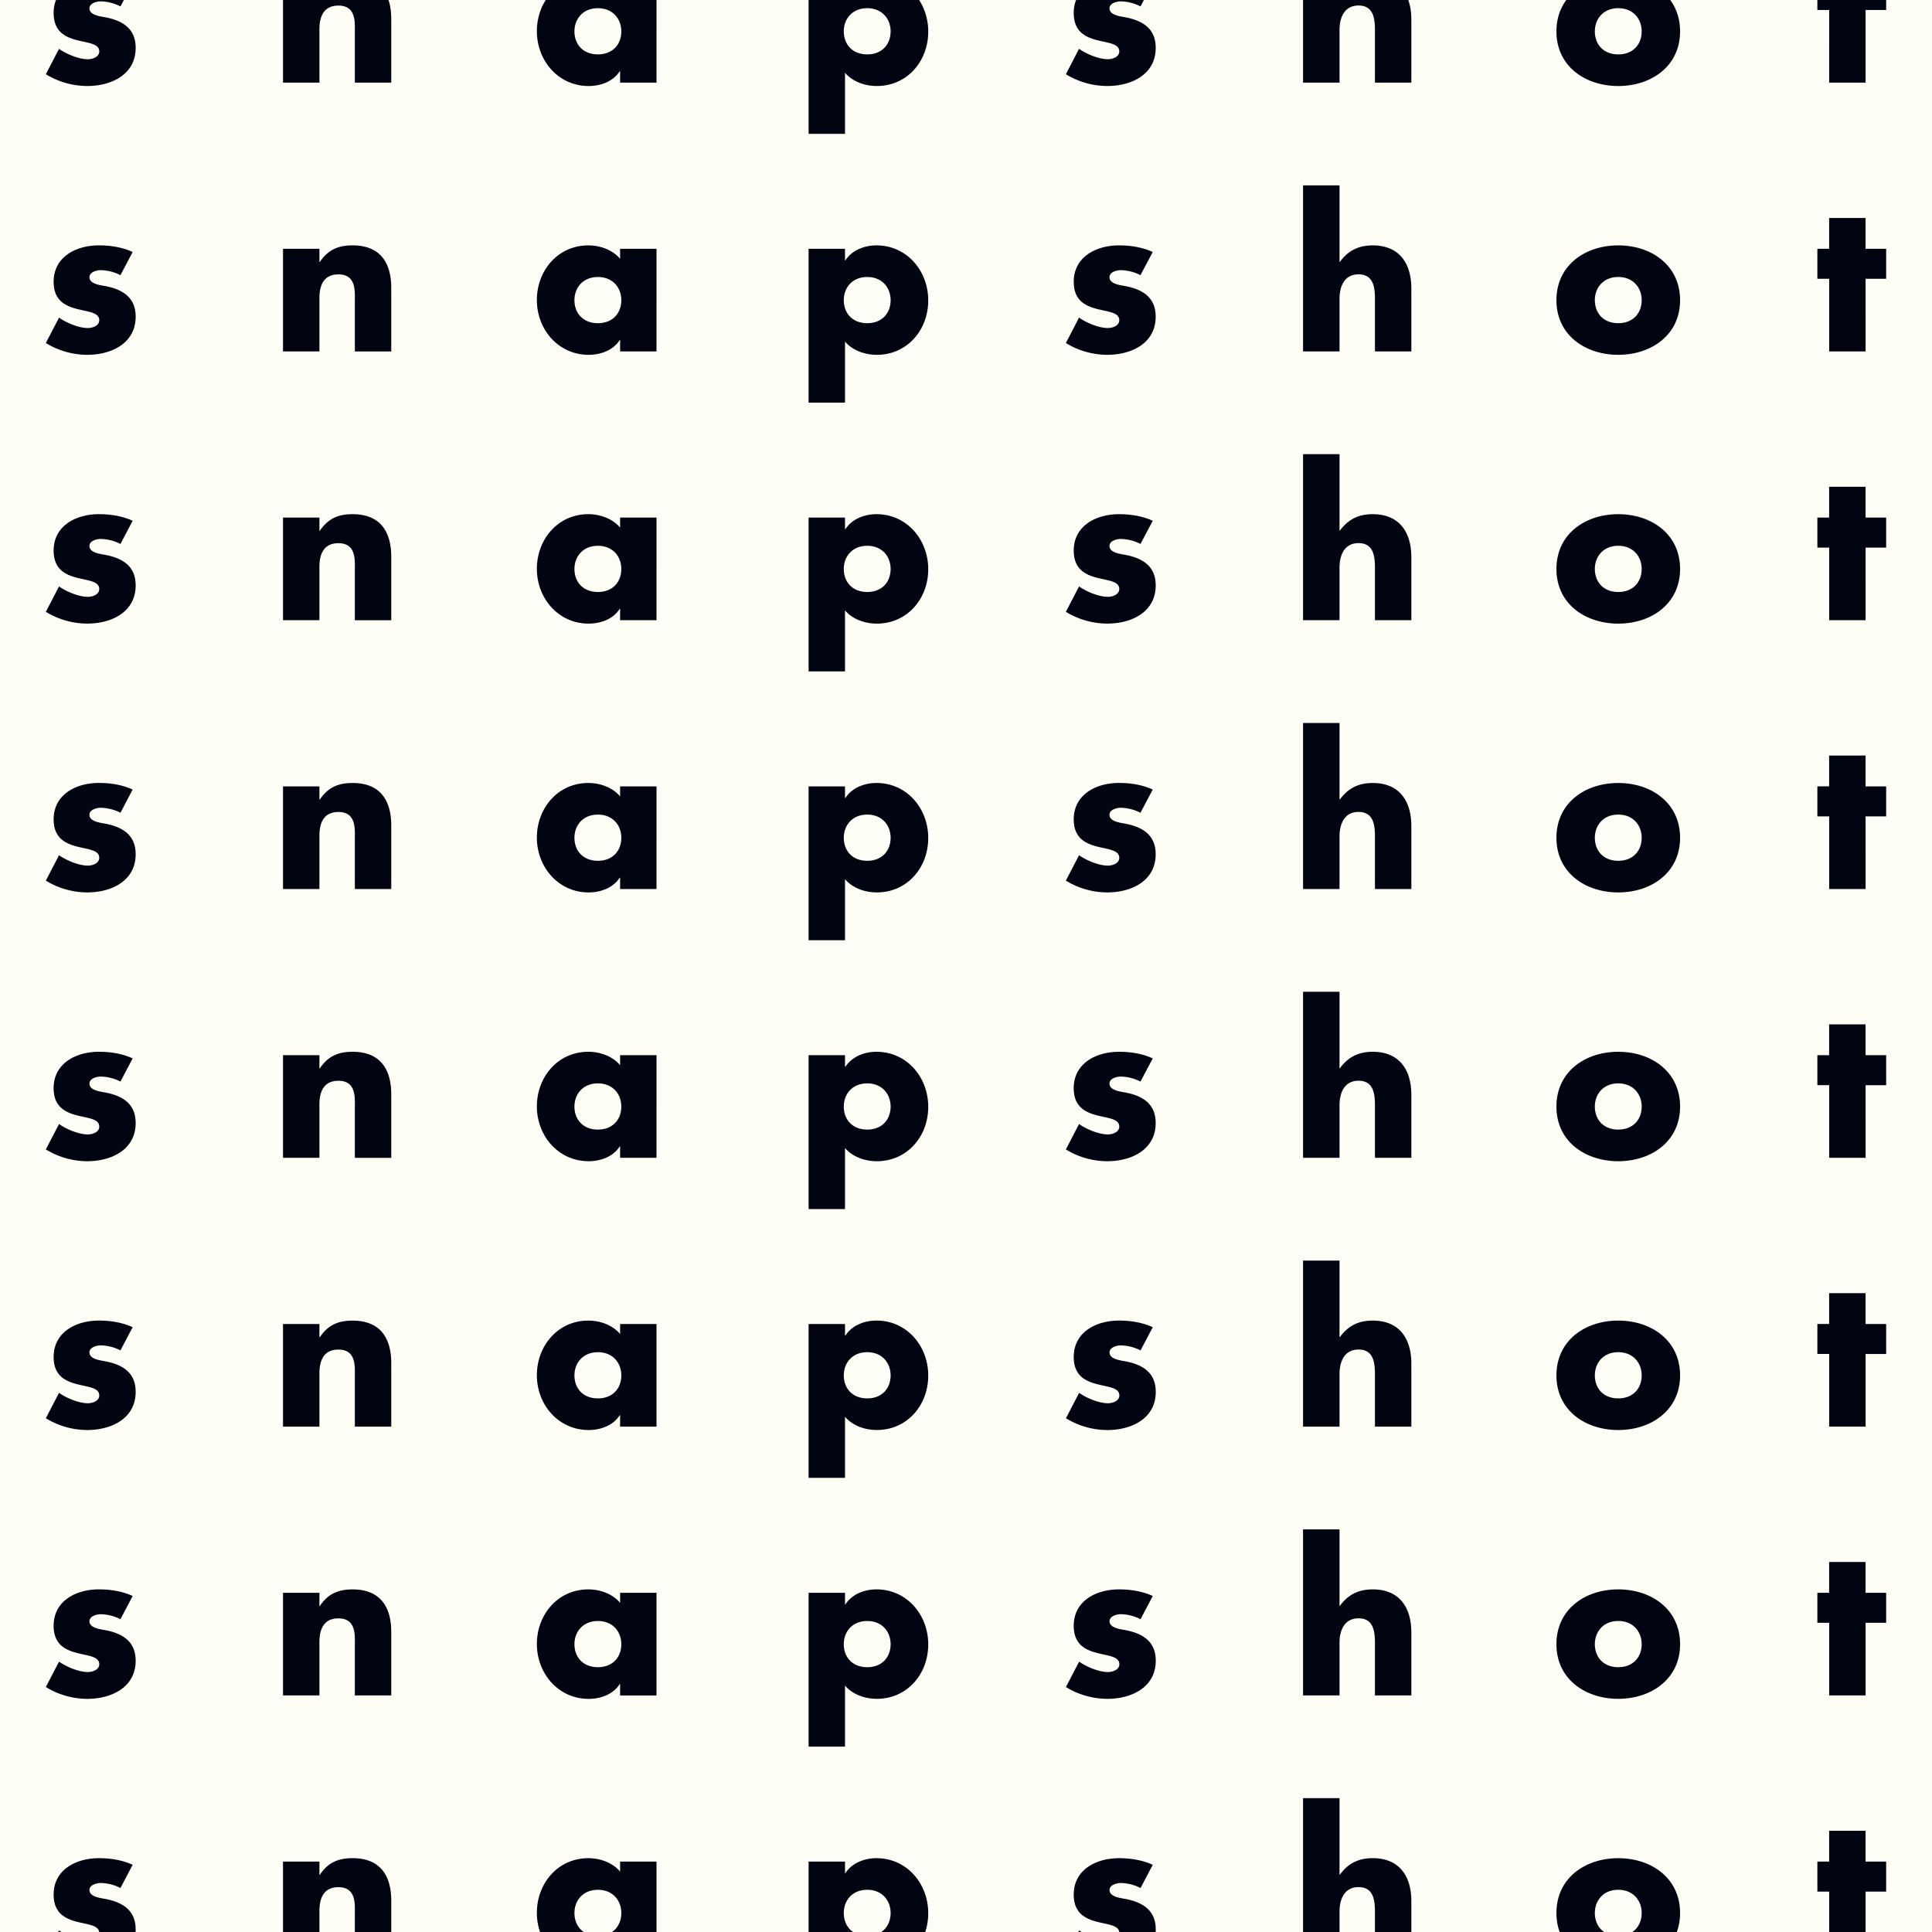 <svg id="Layer_1" data-name="Layer 1" xmlns="http://www.w3.org/2000/svg" xmlns:xlink="http://www.w3.org/1999/xlink" viewBox="0 0 1500 1500"><rect x="0" y="0" width="1500" height="1500" fill="#808080" stroke="none"/><defs><style>.cls-1{fill:none;}.cls-2{fill:#fffef6;stroke:#000;stroke-miterlimit:10;}.cls-3{clip-path:url(#clip-path);}.cls-4{fill:#000511;}</style><clipPath id="clip-path"><rect class="cls-1" x="35.59" y="-64.78" width="1428.83" height="1629.57"/></clipPath></defs><title>ss-design-</title><rect class="cls-2" x="-2.5" y="-2.5" width="1505" height="1505"/><g class="cls-3"><path class="cls-4" d="M1448.41,842.54h16v-23.3h-16V795.32h-28.27v23.92H1411v23.3h9.17v56.39h28.27V842.54Zm-192-1.4c11.49,0,18.18,8.23,18.18,18,0,10.1-6.68,17.86-18.18,17.86s-18.17-7.77-18.17-17.86c0-9.79,6.68-18,18.17-18m0-24.54c-25.63,0-48,15.38-48,42.56s22.52,42.41,48,42.41c25.63,0,48-15.38,48-42.41,0-27.18-22.37-42.56-48-42.56M1011.69,770V898.93H1040V858.08c0-9.32,3.57-19,14.76-19,11.34,0,12.74,9.63,12.74,19v40.85h28.27V850.15c0-20.19-9.79-33.55-30-33.55-11,0-19,4-25.47,12.74H1040V770h-28.27ZM895,821.73c-8.23-3.73-17.24-5.13-26.25-5.13-17.4,0-35.11,8.7-35.11,28.27,0,14.29,8.85,18.64,17.71,21S869,868.48,869,874.7c0,4.35-5.28,6.06-8.85,6.06-7,0-16.62-4-22.37-8.08l-10.25,19.73a61.79,61.79,0,0,0,32.15,9.16c18.49,0,37.59-8.7,37.59-29.67,0-14.76-9.94-21-23.14-23.61-3.88-.78-12.74-1.55-12.74-7,0-4,5.59-5.44,8.85-5.44a35.12,35.12,0,0,1,15.22,3.88ZM673.3,841.14c11.49,0,18.17,8.23,18.17,18,0,10.1-6.68,17.86-18.17,17.86s-18.18-7.77-18.18-17.86c0-9.79,6.68-18,18.18-18m-17.24-21.9H627.79V938.7h28.27V891.32c6.06,7,15.53,10.25,24.7,10.25,23.61,0,39.92-19.26,39.92-42.25,0-22.84-16.46-42.72-40.23-42.72-9.32,0-19,3.73-24.08,11.65h-0.31v-9Zm-146.34,0H481.45V827c-5.9-7-15.53-10.41-24.7-10.41-23.61,0-39.92,19.57-39.92,42.41s16.62,42.56,40.23,42.56c9.32,0,19.11-3.57,24.08-11.49h0.31v8.85h28.27V819.24Zm-45.51,21.9c11.49,0,18.17,8.23,18.17,18,0,10.1-6.68,17.86-18.17,17.86S446,869.26,446,859.16c0-9.79,6.68-18,18.17-18M248,819.24H219.72v79.69H248V857.61c0-9.94,3.26-18.49,14.76-18.49,14,0,12.74,13.36,12.74,21v38.83h28.27V849.69c0-19.57-8.54-33.09-30-33.09-11,0-19,3.26-25.47,12.89H248V819.24Zm-145,2.48c-8.23-3.73-17.24-5.13-26.25-5.13-17.4,0-35.11,8.7-35.11,28.27,0,14.29,8.85,18.64,17.71,21s17.71,2.64,17.71,8.85c0,4.35-5.28,6.06-8.85,6.06-7,0-16.62-4-22.37-8.08L35.59,892.41a61.79,61.79,0,0,0,32.15,9.16c18.49,0,37.59-8.7,37.59-29.67,0-14.76-9.94-21-23.14-23.61-3.88-.78-12.74-1.55-12.74-7,0-4,5.59-5.44,8.85-5.44a35.11,35.11,0,0,1,15.22,3.88Z"/><path class="cls-4" d="M1448.41,7.76h16v-23.3h-16V-39.46h-28.27v23.92H1411V7.76h9.17V64.15h28.27V7.76Zm-192-1.4c11.49,0,18.18,8.23,18.18,18,0,10.1-6.68,17.86-18.18,17.86s-18.17-7.77-18.17-17.86c0-9.79,6.68-18,18.17-18m0-24.54c-25.63,0-48,15.38-48,42.56s22.52,42.41,48,42.41c25.63,0,48-15.38,48-42.41,0-27.18-22.37-42.56-48-42.56m-244.72-46.6V64.15H1040V23.29c0-9.32,3.57-19,14.76-19,11.34,0,12.74,9.63,12.74,19V64.15h28.27V15.37c0-20.19-9.79-33.55-30-33.55-11,0-19,4-25.47,12.74H1040V-64.78h-28.27ZM895-13.06c-8.23-3.73-17.24-5.13-26.25-5.13-17.4,0-35.11,8.7-35.11,28.27,0,14.29,8.85,18.64,17.71,21S869,33.7,869,39.91c0,4.35-5.28,6.06-8.85,6.06-7,0-16.62-4-22.37-8.08L827.55,57.62a61.79,61.79,0,0,0,32.15,9.16c18.49,0,37.59-8.7,37.59-29.67,0-14.76-9.94-21-23.14-23.61-3.88-.78-12.74-1.55-12.74-7,0-4,5.59-5.44,8.85-5.44A35.12,35.12,0,0,1,885.49,5ZM673.3,6.36c11.49,0,18.17,8.23,18.17,18,0,10.1-6.68,17.86-18.17,17.86s-18.18-7.77-18.18-17.86c0-9.79,6.68-18,18.18-18m-17.24-21.9H627.79V103.91h28.27V56.53c6.06,7,15.53,10.25,24.7,10.25,23.61,0,39.92-19.26,39.92-42.25,0-22.83-16.46-42.72-40.23-42.72-9.32,0-19,3.73-24.08,11.65h-0.31v-9Zm-146.34,0H481.45v7.77c-5.9-7-15.53-10.41-24.7-10.41-23.61,0-39.92,19.57-39.92,42.41s16.62,42.56,40.23,42.56c9.32,0,19.11-3.57,24.08-11.49h0.31v8.85h28.27V-15.54ZM464.21,6.36c11.49,0,18.17,8.23,18.17,18,0,10.1-6.68,17.86-18.17,17.86S446,34.48,446,24.38c0-9.79,6.68-18,18.17-18M248-15.54H219.72V64.15H248V22.83c0-9.94,3.26-18.48,14.76-18.48,14,0,12.74,13.36,12.74,21V64.15h28.27V14.9c0-19.57-8.54-33.09-30-33.09-11,0-19,3.26-25.47,12.89H248V-15.54ZM103-13.06c-8.23-3.73-17.24-5.13-26.25-5.13-17.4,0-35.11,8.7-35.11,28.27,0,14.29,8.85,18.64,17.71,21s17.71,2.64,17.71,8.85c0,4.35-5.28,6.06-8.85,6.06-7,0-16.62-4-22.37-8.08L35.59,57.62a61.79,61.79,0,0,0,32.15,9.16c18.49,0,37.59-8.7,37.59-29.67,0-14.76-9.94-21-23.14-23.61-3.88-.78-12.74-1.55-12.74-7,0-4,5.59-5.44,8.85-5.44A35.11,35.11,0,0,1,93.53,5Z"/><path class="cls-4" d="M1448.41,1051.24h16v-23.3h-16V1004h-28.27v23.92H1411v23.3h9.17v56.39h28.27v-56.39Zm-192-1.4c11.49,0,18.18,8.23,18.18,18,0,10.1-6.68,17.86-18.18,17.86s-18.17-7.77-18.17-17.86c0-9.79,6.68-18,18.17-18m0-24.54c-25.63,0-48,15.38-48,42.56s22.52,42.41,48,42.41c25.63,0,48-15.38,48-42.41,0-27.18-22.37-42.56-48-42.56m-244.72-46.6v128.93H1040v-40.85c0-9.32,3.57-19,14.76-19,11.34,0,12.74,9.63,12.74,19v40.85h28.27v-48.78c0-20.19-9.79-33.55-30-33.55-11,0-19,4-25.47,12.74H1040V978.7h-28.27ZM895,1030.42c-8.23-3.73-17.24-5.13-26.25-5.13-17.4,0-35.11,8.7-35.11,28.27,0,14.29,8.85,18.64,17.71,21s17.71,2.64,17.71,8.85c0,4.35-5.28,6.06-8.85,6.06-7,0-16.62-4-22.37-8.08l-10.25,19.73a61.79,61.79,0,0,0,32.15,9.17c18.49,0,37.59-8.7,37.59-29.67,0-14.76-9.94-21-23.14-23.61-3.88-.78-12.74-1.55-12.74-7,0-4,5.59-5.44,8.85-5.44a35.12,35.12,0,0,1,15.22,3.88ZM673.3,1049.84c11.49,0,18.17,8.23,18.17,18,0,10.1-6.68,17.86-18.17,17.86s-18.18-7.77-18.18-17.86c0-9.79,6.68-18,18.18-18m-17.24-21.9H627.79v119.45h28.27V1100c6.06,7,15.53,10.25,24.7,10.25,23.61,0,39.92-19.26,39.92-42.25,0-22.83-16.46-42.72-40.23-42.72-9.32,0-19,3.73-24.08,11.65h-0.31v-9Zm-146.34,0H481.45v7.77c-5.9-7-15.53-10.41-24.7-10.41-23.61,0-39.92,19.57-39.92,42.41s16.62,42.56,40.23,42.56c9.32,0,19.11-3.57,24.08-11.49h0.31v8.85h28.27v-79.69Zm-45.51,21.9c11.49,0,18.17,8.23,18.17,18,0,10.1-6.68,17.86-18.17,17.86S446,1078,446,1067.86c0-9.79,6.68-18,18.17-18M248,1027.94H219.72v79.69H248v-41.32c0-9.94,3.26-18.49,14.76-18.49,14,0,12.74,13.36,12.74,21v38.83h28.27v-49.24c0-19.57-8.54-33.09-30-33.09-11,0-19,3.26-25.47,12.89H248v-10.25Zm-145,2.48c-8.23-3.73-17.24-5.13-26.25-5.13-17.4,0-35.11,8.7-35.11,28.27,0,14.29,8.85,18.64,17.71,21s17.71,2.64,17.71,8.85c0,4.35-5.28,6.06-8.85,6.06-7,0-16.62-4-22.37-8.08L35.59,1101.1a61.79,61.79,0,0,0,32.15,9.17c18.49,0,37.59-8.7,37.59-29.67,0-14.76-9.94-21-23.14-23.61-3.88-.78-12.74-1.55-12.74-7,0-4,5.59-5.44,8.85-5.44a35.11,35.11,0,0,1,15.22,3.88Z"/><path class="cls-4" d="M1448.41,216.45h16v-23.3h-16V169.23h-28.27v23.92H1411v23.3h9.17v56.39h28.27V216.45Zm-192-1.4c11.49,0,18.18,8.23,18.18,18,0,10.1-6.68,17.86-18.18,17.86s-18.17-7.77-18.17-17.86c0-9.79,6.68-18,18.17-18m0-24.54c-25.63,0-48,15.38-48,42.56s22.52,42.41,48,42.41c25.63,0,48-15.38,48-42.41,0-27.18-22.37-42.56-48-42.56m-244.72-46.6V272.84H1040V232c0-9.32,3.57-19,14.76-19,11.34,0,12.74,9.63,12.74,19v40.85h28.27V224.07c0-20.19-9.79-33.55-30-33.55-11,0-19,4-25.47,12.74H1040V143.91h-28.27ZM895,195.64c-8.23-3.73-17.24-5.13-26.25-5.13-17.4,0-35.11,8.7-35.11,28.27,0,14.29,8.85,18.64,17.71,21S869,242.4,869,248.61c0,4.35-5.28,6.06-8.85,6.06-7,0-16.62-4-22.37-8.08l-10.25,19.73a61.79,61.79,0,0,0,32.15,9.16c18.49,0,37.59-8.7,37.59-29.67,0-14.76-9.94-21-23.14-23.61-3.88-.78-12.74-1.55-12.74-7,0-4,5.59-5.44,8.85-5.44a35.12,35.12,0,0,1,15.22,3.88ZM673.3,215.06c11.49,0,18.17,8.23,18.17,18,0,10.1-6.68,17.86-18.17,17.86s-18.18-7.77-18.18-17.86c0-9.79,6.68-18,18.18-18m-17.24-21.9H627.79V312.61h28.27V265.23c6.06,7,15.53,10.25,24.7,10.25,23.61,0,39.92-19.26,39.92-42.25,0-22.83-16.46-42.72-40.23-42.72-9.32,0-19,3.73-24.08,11.65h-0.31v-9Zm-146.34,0H481.45v7.77c-5.9-7-15.53-10.41-24.7-10.41-23.61,0-39.92,19.57-39.92,42.41s16.62,42.56,40.23,42.56c9.32,0,19.11-3.57,24.08-11.49h0.31v8.85h28.27V193.15Zm-45.51,21.9c11.49,0,18.17,8.23,18.17,18,0,10.1-6.68,17.86-18.17,17.86S446,243.17,446,233.08c0-9.79,6.68-18,18.17-18M248,193.15H219.72v79.69H248V231.52c0-9.94,3.26-18.48,14.76-18.48,14,0,12.74,13.36,12.74,21v38.83h28.27V223.6c0-19.57-8.54-33.09-30-33.09-11,0-19,3.26-25.47,12.89H248V193.15Zm-145,2.48c-8.23-3.73-17.24-5.13-26.25-5.13-17.4,0-35.11,8.7-35.11,28.27,0,14.29,8.85,18.64,17.71,21s17.71,2.64,17.71,8.85c0,4.35-5.28,6.06-8.85,6.06-7,0-16.62-4-22.37-8.08L35.59,266.32a61.79,61.79,0,0,0,32.15,9.16c18.49,0,37.59-8.7,37.59-29.67,0-14.76-9.94-21-23.14-23.61-3.88-.78-12.74-1.55-12.74-7,0-4,5.59-5.44,8.85-5.44a35.11,35.11,0,0,1,15.22,3.88Z"/><path class="cls-4" d="M1448.41,1259.93h16v-23.3h-16v-23.92h-28.27v23.92H1411v23.3h9.17v56.39h28.27v-56.39Zm-192-1.4c11.49,0,18.18,8.23,18.18,18,0,10.1-6.68,17.86-18.18,17.86s-18.17-7.77-18.17-17.86c0-9.79,6.68-18,18.17-18m0-24.54c-25.63,0-48,15.38-48,42.56s22.52,42.41,48,42.41c25.63,0,48-15.38,48-42.41,0-27.18-22.37-42.56-48-42.56m-244.72-46.6v128.93H1040v-40.85c0-9.32,3.57-19,14.76-19,11.34,0,12.74,9.63,12.74,19v40.85h28.27v-48.78c0-20.19-9.79-33.55-30-33.55-11,0-19,4-25.47,12.74H1040v-59.34h-28.27ZM895,1239.12c-8.23-3.73-17.24-5.13-26.25-5.13-17.4,0-35.11,8.7-35.11,28.27,0,14.29,8.85,18.64,17.71,21s17.71,2.64,17.71,8.85c0,4.35-5.28,6.06-8.85,6.06-7,0-16.62-4-22.37-8.08l-10.25,19.73a61.79,61.79,0,0,0,32.15,9.16c18.49,0,37.59-8.7,37.59-29.67,0-14.76-9.94-21-23.14-23.61-3.88-.78-12.74-1.55-12.74-7,0-4,5.59-5.44,8.85-5.44a35.12,35.12,0,0,1,15.22,3.88ZM673.3,1258.54c11.49,0,18.17,8.23,18.17,18,0,10.1-6.68,17.86-18.17,17.86s-18.18-7.77-18.18-17.86c0-9.79,6.68-18,18.18-18m-17.24-21.9H627.79v119.45h28.27v-47.38c6.06,7,15.53,10.25,24.7,10.25,23.61,0,39.92-19.26,39.92-42.25,0-22.83-16.46-42.72-40.23-42.72-9.32,0-19,3.73-24.08,11.65h-0.31v-9Zm-146.34,0H481.45v7.77c-5.9-7-15.53-10.41-24.7-10.41-23.61,0-39.92,19.57-39.92,42.41S433.45,1319,457.06,1319c9.32,0,19.11-3.57,24.08-11.49h0.31v8.85h28.27v-79.69Zm-45.51,21.9c11.49,0,18.17,8.23,18.17,18,0,10.1-6.68,17.86-18.17,17.86S446,1286.65,446,1276.56c0-9.79,6.68-18,18.17-18M248,1236.63H219.72v79.69H248V1275c0-9.94,3.26-18.49,14.76-18.49,14,0,12.74,13.36,12.74,21v38.83h28.27v-49.24c0-19.57-8.54-33.09-30-33.09-11,0-19,3.26-25.47,12.89H248v-10.25Zm-145,2.48c-8.23-3.73-17.24-5.13-26.25-5.13-17.4,0-35.11,8.7-35.11,28.27,0,14.29,8.85,18.64,17.71,21s17.71,2.64,17.71,8.85c0,4.35-5.28,6.06-8.85,6.06-7,0-16.62-4-22.37-8.08L35.59,1309.8A61.79,61.79,0,0,0,67.74,1319c18.49,0,37.59-8.7,37.59-29.67,0-14.76-9.94-21-23.14-23.61-3.88-.78-12.74-1.55-12.74-7,0-4,5.59-5.44,8.85-5.44a35.11,35.11,0,0,1,15.22,3.88Z"/><path class="cls-4" d="M1448.41,425.15h16v-23.3h-16V377.93h-28.27v23.92H1411v23.3h9.17v56.39h28.27V425.15Zm-192-1.4c11.49,0,18.18,8.23,18.18,18,0,10.1-6.68,17.86-18.18,17.86s-18.17-7.77-18.17-17.86c0-9.79,6.68-18,18.17-18m0-24.54c-25.63,0-48,15.38-48,42.56s22.52,42.41,48,42.41c25.63,0,48-15.38,48-42.41,0-27.18-22.37-42.56-48-42.56m-244.72-46.6V481.54H1040V440.68c0-9.32,3.57-19,14.76-19,11.34,0,12.74,9.63,12.74,19v40.85h28.27V432.76c0-20.19-9.79-33.55-30-33.55-11,0-19,4-25.47,12.74H1040V352.61h-28.27ZM895,404.34c-8.23-3.73-17.24-5.13-26.25-5.13-17.4,0-35.11,8.7-35.11,28.27,0,14.29,8.85,18.64,17.71,21S869,451.09,869,457.31c0,4.35-5.28,6.06-8.85,6.06-7,0-16.62-4-22.37-8.08L827.55,475a61.79,61.79,0,0,0,32.15,9.16c18.49,0,37.59-8.7,37.59-29.67,0-14.76-9.94-21-23.14-23.61-3.88-.78-12.74-1.55-12.74-7,0-4,5.59-5.44,8.85-5.44a35.12,35.12,0,0,1,15.22,3.88ZM673.3,423.75c11.49,0,18.17,8.23,18.17,18,0,10.1-6.68,17.86-18.17,17.86s-18.18-7.77-18.18-17.86c0-9.79,6.68-18,18.18-18m-17.24-21.9H627.79V521.3h28.27V473.93c6.06,7,15.53,10.25,24.7,10.25,23.61,0,39.92-19.26,39.92-42.25,0-22.83-16.46-42.72-40.23-42.72-9.32,0-19,3.73-24.08,11.65h-0.31v-9Zm-146.34,0H481.45v7.77c-5.9-7-15.53-10.41-24.7-10.41-23.61,0-39.92,19.57-39.92,42.41s16.62,42.56,40.23,42.56c9.32,0,19.11-3.57,24.08-11.49h0.31v8.85h28.27V401.85Zm-45.51,21.9c11.49,0,18.17,8.23,18.17,18,0,10.1-6.68,17.86-18.17,17.86S446,451.87,446,441.77c0-9.79,6.68-18,18.17-18M248,401.85H219.72v79.69H248V440.22c0-9.94,3.26-18.48,14.76-18.48,14,0,12.74,13.36,12.74,21v38.83h28.27V432.3c0-19.57-8.54-33.09-30-33.09-11,0-19,3.26-25.47,12.89H248V401.85Zm-145,2.48c-8.23-3.73-17.24-5.13-26.25-5.13-17.4,0-35.11,8.7-35.11,28.27,0,14.29,8.85,18.64,17.71,21s17.71,2.64,17.71,8.85c0,4.35-5.28,6.06-8.85,6.06-7,0-16.62-4-22.37-8.08L35.59,475a61.79,61.79,0,0,0,32.15,9.16c18.49,0,37.59-8.7,37.59-29.67,0-14.76-9.94-21-23.14-23.61-3.88-.78-12.74-1.55-12.74-7,0-4,5.59-5.44,8.85-5.44a35.11,35.11,0,0,1,15.22,3.88Z"/><path class="cls-4" d="M1448.41,1468.63h16v-23.3h-16v-23.92h-28.27v23.92H1411v23.3h9.17V1525h28.27v-56.39Zm-192-1.4c11.49,0,18.18,8.23,18.18,18,0,10.1-6.68,17.86-18.18,17.86s-18.17-7.77-18.17-17.86c0-9.79,6.68-18,18.17-18m0-24.54c-25.63,0-48,15.38-48,42.56s22.52,42.41,48,42.41c25.63,0,48-15.38,48-42.41,0-27.18-22.37-42.56-48-42.56m-244.72-46.6V1525H1040v-40.85c0-9.32,3.57-19,14.76-19,11.34,0,12.74,9.63,12.74,19V1525h28.27v-48.78c0-20.19-9.79-33.55-30-33.55-11,0-19,4-25.47,12.74H1040v-59.34h-28.27ZM895,1447.82c-8.23-3.73-17.24-5.13-26.25-5.13-17.4,0-35.11,8.7-35.11,28.27,0,14.29,8.85,18.64,17.71,21s17.71,2.64,17.71,8.85c0,4.35-5.28,6.06-8.85,6.06-7,0-16.62-4-22.37-8.08l-10.25,19.73a61.79,61.79,0,0,0,32.15,9.17c18.49,0,37.59-8.7,37.59-29.67,0-14.76-9.94-21-23.14-23.61-3.88-.78-12.74-1.55-12.74-7,0-4,5.59-5.44,8.85-5.44a35.12,35.12,0,0,1,15.22,3.88ZM673.3,1467.23c11.49,0,18.17,8.23,18.17,18,0,10.1-6.68,17.86-18.17,17.86s-18.18-7.77-18.18-17.86c0-9.79,6.68-18,18.18-18m-17.24-21.9H627.79v119.45h28.27v-47.38c6.06,7,15.53,10.25,24.7,10.25,23.61,0,39.92-19.26,39.92-42.25,0-22.83-16.46-42.72-40.23-42.72-9.32,0-19,3.73-24.08,11.65h-0.31v-9Zm-146.34,0H481.45v7.77c-5.9-7-15.53-10.41-24.7-10.41-23.61,0-39.92,19.57-39.92,42.41s16.62,42.56,40.23,42.56c9.32,0,19.11-3.57,24.08-11.5h0.31V1525h28.27v-79.69Zm-45.51,21.9c11.49,0,18.17,8.23,18.17,18,0,10.1-6.68,17.86-18.17,17.86S446,1495.35,446,1485.25c0-9.79,6.68-18,18.17-18M248,1445.33H219.72V1525H248V1483.7c0-9.94,3.26-18.49,14.76-18.49,14,0,12.74,13.36,12.74,21V1525h28.27v-49.24c0-19.57-8.54-33.09-30-33.09-11,0-19,3.26-25.47,12.89H248v-10.25Zm-145,2.48c-8.23-3.73-17.24-5.13-26.25-5.13-17.4,0-35.11,8.7-35.11,28.27,0,14.29,8.85,18.64,17.71,21s17.71,2.64,17.71,8.85c0,4.35-5.28,6.06-8.85,6.06-7,0-16.62-4-22.37-8.08l-10.25,19.73a61.79,61.79,0,0,0,32.15,9.17c18.49,0,37.59-8.7,37.59-29.67,0-14.76-9.94-21-23.14-23.61-3.88-.78-12.74-1.55-12.74-7,0-4,5.59-5.44,8.85-5.44a35.11,35.11,0,0,1,15.22,3.88Z"/><path class="cls-4" d="M1448.41,633.85h16v-23.3h-16V586.62h-28.27v23.92H1411v23.3h9.17v56.39h28.27V633.85Zm-192-1.4c11.49,0,18.18,8.23,18.18,18,0,10.1-6.68,17.86-18.18,17.86s-18.17-7.77-18.17-17.86c0-9.79,6.68-18,18.17-18m0-24.54c-25.63,0-48,15.38-48,42.56s22.52,42.41,48,42.41c25.63,0,48-15.38,48-42.41,0-27.18-22.37-42.56-48-42.56m-244.72-46.6V690.23H1040V649.38c0-9.32,3.57-19,14.76-19,11.34,0,12.74,9.63,12.74,19v40.85h28.27V641.46c0-20.19-9.79-33.55-30-33.55-11,0-19,4-25.47,12.74H1040V561.3h-28.27ZM895,613c-8.23-3.73-17.24-5.13-26.25-5.13-17.4,0-35.11,8.7-35.11,28.27,0,14.29,8.85,18.64,17.71,21S869,659.79,869,666c0,4.35-5.28,6.06-8.85,6.06-7,0-16.62-4-22.37-8.08l-10.25,19.73a61.79,61.79,0,0,0,32.15,9.16c18.49,0,37.59-8.7,37.59-29.67,0-14.76-9.94-21-23.14-23.61-3.88-.78-12.74-1.55-12.74-7,0-4,5.59-5.44,8.85-5.44a35.12,35.12,0,0,1,15.22,3.88ZM673.3,632.45c11.49,0,18.17,8.23,18.17,18,0,10.1-6.68,17.86-18.17,17.86s-18.18-7.77-18.18-17.86c0-9.79,6.68-18,18.18-18m-17.24-21.9H627.79V730h28.27V682.62c6.06,7,15.53,10.25,24.7,10.25,23.61,0,39.92-19.26,39.92-42.25,0-22.84-16.46-42.72-40.23-42.72-9.32,0-19,3.73-24.08,11.65h-0.31v-9Zm-146.34,0H481.45v7.77c-5.9-7-15.53-10.41-24.7-10.41-23.61,0-39.92,19.57-39.92,42.41s16.62,42.56,40.23,42.56c9.32,0,19.11-3.57,24.08-11.49h0.31v8.85h28.27V610.55Zm-45.51,21.9c11.49,0,18.17,8.23,18.17,18,0,10.1-6.68,17.86-18.17,17.86S446,660.56,446,650.47c0-9.79,6.68-18,18.17-18M248,610.55H219.72v79.69H248V648.91c0-9.94,3.26-18.49,14.76-18.49,14,0,12.74,13.36,12.74,21v38.83h28.27V641c0-19.57-8.54-33.09-30-33.09-11,0-19,3.26-25.47,12.89H248V610.55ZM103,613c-8.23-3.73-17.24-5.13-26.25-5.13-17.4,0-35.11,8.7-35.11,28.27,0,14.29,8.85,18.64,17.71,21s17.71,2.64,17.71,8.85c0,4.35-5.28,6.06-8.85,6.06-7,0-16.62-4-22.37-8.08L35.59,683.71a61.79,61.79,0,0,0,32.15,9.16c18.49,0,37.59-8.7,37.59-29.67,0-14.76-9.94-21-23.14-23.61-3.88-.78-12.74-1.55-12.74-7,0-4,5.59-5.44,8.85-5.44a35.11,35.11,0,0,1,15.22,3.88Z"/></g></svg>